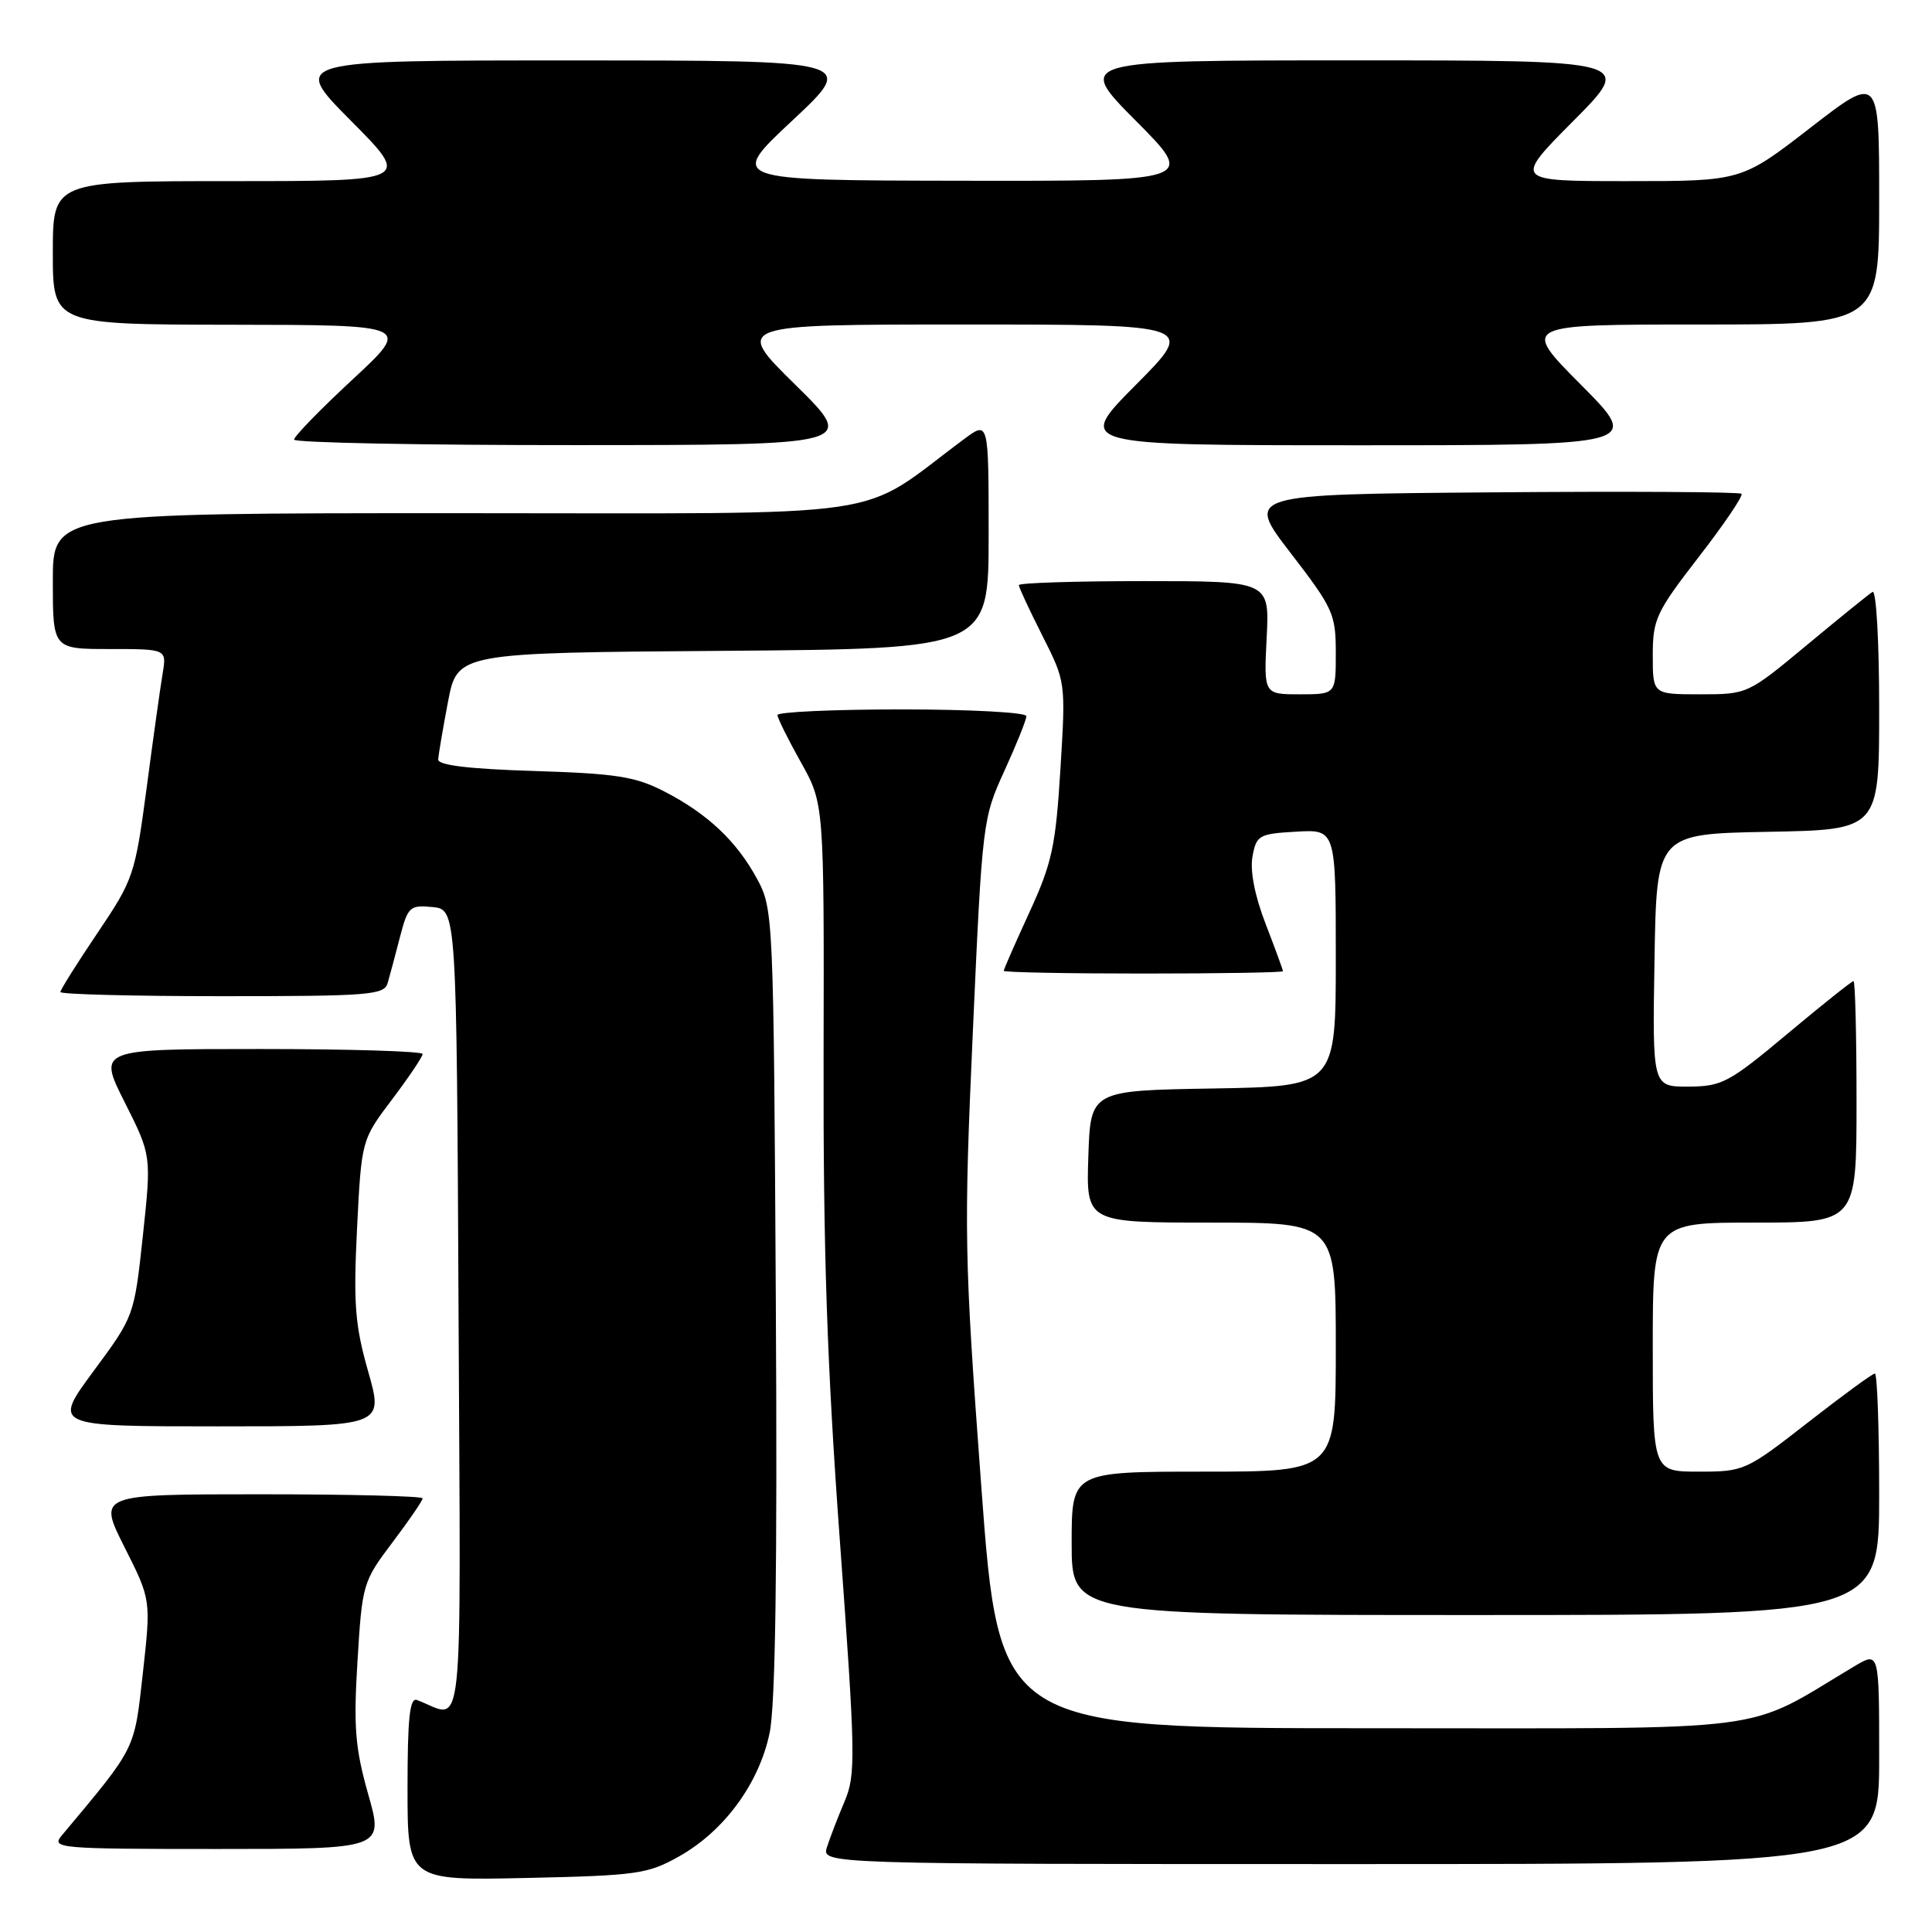 <?xml version="1.0" encoding="UTF-8" standalone="no"?>
<!DOCTYPE svg PUBLIC "-//W3C//DTD SVG 1.1//EN" "http://www.w3.org/Graphics/SVG/1.1/DTD/svg11.dtd" >
<svg xmlns="http://www.w3.org/2000/svg" xmlns:xlink="http://www.w3.org/1999/xlink" version="1.1" viewBox="0 0 256 256">
 <g >
 <path fill="currentColor"
d=" M 89.95 246.00 C 95.96 242.63 100.58 236.33 101.98 229.62 C 102.75 225.89 103.01 208.00 102.80 172.35 C 102.51 121.42 102.46 120.43 100.34 116.50 C 97.63 111.48 93.77 107.83 88.02 104.87 C 84.20 102.90 81.67 102.50 70.77 102.16 C 62.12 101.89 58.02 101.40 58.06 100.63 C 58.10 100.01 58.68 96.58 59.36 93.00 C 60.60 86.50 60.60 86.50 95.80 86.24 C 131.00 85.97 131.00 85.97 131.00 70.87 C 131.00 55.76 131.00 55.76 127.75 58.18 C 113.17 69.00 120.03 68.00 60.62 68.00 C 7.00 68.00 7.00 68.00 7.00 77.00 C 7.00 86.00 7.00 86.00 14.55 86.00 C 22.09 86.00 22.09 86.00 21.55 89.25 C 21.25 91.04 20.29 97.86 19.43 104.41 C 17.89 115.96 17.69 116.54 12.92 123.62 C 10.21 127.63 8.00 131.16 8.00 131.45 C 8.00 131.75 17.64 132.00 29.43 132.00 C 48.98 132.00 50.91 131.85 51.37 130.25 C 51.65 129.29 52.38 126.56 52.99 124.19 C 54.04 120.14 54.30 119.90 57.30 120.19 C 60.50 120.50 60.50 120.50 60.76 173.82 C 61.04 232.75 61.59 227.64 55.25 225.26 C 54.29 224.90 54.00 227.64 54.00 236.98 C 54.00 249.18 54.00 249.18 69.75 248.84 C 84.36 248.52 85.82 248.32 89.95 246.00 Z  M 249.00 232.92 C 249.00 218.84 249.00 218.84 245.75 220.77 C 230.70 229.74 236.41 229.00 181.83 229.00 C 132.40 229.00 132.40 229.00 130.02 196.89 C 127.76 166.32 127.71 163.44 128.91 136.64 C 130.15 108.93 130.22 108.40 133.09 102.14 C 134.69 98.64 136.00 95.38 136.00 94.89 C 136.00 94.40 128.57 94.00 119.50 94.00 C 110.42 94.00 103.01 94.34 103.02 94.75 C 103.03 95.16 104.42 97.97 106.12 101.00 C 109.20 106.50 109.20 106.50 109.13 140.00 C 109.07 165.50 109.58 180.83 111.29 204.20 C 113.37 232.77 113.41 235.16 111.91 238.70 C 111.02 240.80 109.97 243.52 109.58 244.75 C 108.87 247.00 108.87 247.00 178.93 247.00 C 249.00 247.00 249.00 247.00 249.00 232.92 Z  M 48.79 237.75 C 47.06 231.63 46.83 228.87 47.37 220.09 C 47.99 209.90 48.08 209.57 52.00 204.38 C 54.20 201.47 56.00 198.84 56.00 198.54 C 56.00 198.24 46.32 198.00 34.49 198.00 C 12.97 198.00 12.97 198.00 16.49 204.99 C 20.01 211.97 20.01 211.97 18.93 221.69 C 17.77 232.03 18.12 231.33 8.15 243.25 C 6.77 244.91 7.85 245.00 28.77 245.00 C 50.85 245.00 50.85 245.00 48.79 237.75 Z  M 249.00 198.00 C 249.00 189.20 248.74 182.00 248.43 182.00 C 248.12 182.00 244.12 184.93 239.54 188.50 C 231.36 194.88 231.10 195.00 225.11 195.00 C 219.00 195.00 219.00 195.00 219.00 178.50 C 219.00 162.00 219.00 162.00 232.50 162.00 C 246.00 162.00 246.00 162.00 246.00 146.00 C 246.00 137.20 245.82 130.00 245.60 130.00 C 245.38 130.00 241.44 133.14 236.85 136.98 C 229.09 143.47 228.16 143.96 223.73 143.98 C 218.95 144.00 218.95 144.00 219.23 127.25 C 219.50 110.50 219.50 110.50 234.25 110.22 C 249.00 109.95 249.00 109.95 249.00 93.91 C 249.00 84.95 248.61 78.12 248.12 78.43 C 247.64 78.72 243.72 81.90 239.41 85.48 C 231.59 91.98 231.55 92.00 225.28 92.00 C 219.00 92.00 219.00 92.00 219.00 86.84 C 219.00 82.05 219.44 81.11 225.11 73.78 C 228.47 69.44 231.01 65.68 230.76 65.43 C 230.51 65.18 215.62 65.09 197.67 65.24 C 165.03 65.50 165.03 65.50 171.01 73.27 C 176.65 80.60 177.00 81.36 177.00 86.52 C 177.00 92.00 177.00 92.00 172.23 92.00 C 167.46 92.00 167.46 92.00 167.84 84.50 C 168.22 77.00 168.22 77.00 151.61 77.00 C 142.47 77.00 135.00 77.24 135.00 77.53 C 135.00 77.82 136.40 80.83 138.11 84.21 C 141.22 90.37 141.22 90.37 140.51 101.94 C 139.88 112.13 139.40 114.37 136.40 120.89 C 134.53 124.96 133.00 128.44 133.00 128.64 C 133.00 128.84 141.32 129.00 151.50 129.00 C 161.68 129.00 170.00 128.86 170.00 128.69 C 170.00 128.52 168.97 125.71 167.71 122.44 C 166.26 118.70 165.62 115.39 165.96 113.50 C 166.48 110.67 166.81 110.48 171.76 110.20 C 177.00 109.90 177.00 109.90 177.00 126.92 C 177.00 143.95 177.00 143.95 160.75 144.23 C 144.50 144.50 144.50 144.50 144.21 153.25 C 143.92 162.00 143.92 162.00 160.46 162.00 C 177.00 162.00 177.00 162.00 177.00 178.50 C 177.00 195.00 177.00 195.00 159.50 195.00 C 142.00 195.00 142.00 195.00 142.00 204.50 C 142.00 214.00 142.00 214.00 195.50 214.00 C 249.00 214.00 249.00 214.00 249.00 198.00 Z  M 48.79 181.75 C 47.03 175.57 46.82 172.77 47.31 162.77 C 47.90 151.05 47.90 151.05 51.95 145.68 C 54.18 142.73 56.00 140.02 56.00 139.66 C 56.00 139.30 46.32 139.00 34.49 139.00 C 12.97 139.00 12.97 139.00 16.52 146.05 C 20.07 153.10 20.07 153.10 18.93 163.75 C 17.78 174.40 17.78 174.40 12.38 181.70 C 6.99 189.00 6.99 189.00 28.92 189.00 C 50.85 189.00 50.85 189.00 48.79 181.75 Z  M 105.38 50.98 C 97.27 43.00 97.27 43.00 127.86 43.00 C 158.45 43.00 158.45 43.00 150.50 51.00 C 142.55 59.00 142.55 59.00 180.00 59.00 C 217.45 59.00 217.45 59.00 209.50 51.00 C 201.55 43.00 201.55 43.00 225.27 43.00 C 249.00 43.00 249.00 43.00 249.00 26.44 C 249.00 9.87 249.00 9.87 239.87 16.94 C 230.75 24.00 230.75 24.00 215.65 24.00 C 200.55 24.00 200.55 24.00 208.50 16.00 C 216.45 8.00 216.45 8.00 179.50 8.00 C 142.55 8.00 142.55 8.00 150.50 16.00 C 158.45 24.00 158.45 24.00 127.48 23.95 C 96.50 23.90 96.50 23.90 105.00 15.96 C 113.50 8.01 113.50 8.01 76.02 8.01 C 38.55 8.00 38.55 8.00 46.50 16.00 C 54.45 24.00 54.45 24.00 30.73 24.00 C 7.00 24.00 7.00 24.00 7.00 33.50 C 7.00 43.00 7.00 43.00 30.75 43.03 C 54.50 43.06 54.50 43.06 46.72 50.28 C 42.44 54.25 38.95 57.84 38.97 58.25 C 38.99 58.66 55.76 58.99 76.25 58.98 C 113.50 58.97 113.50 58.97 105.38 50.98 Z "/>
</g>
</svg>